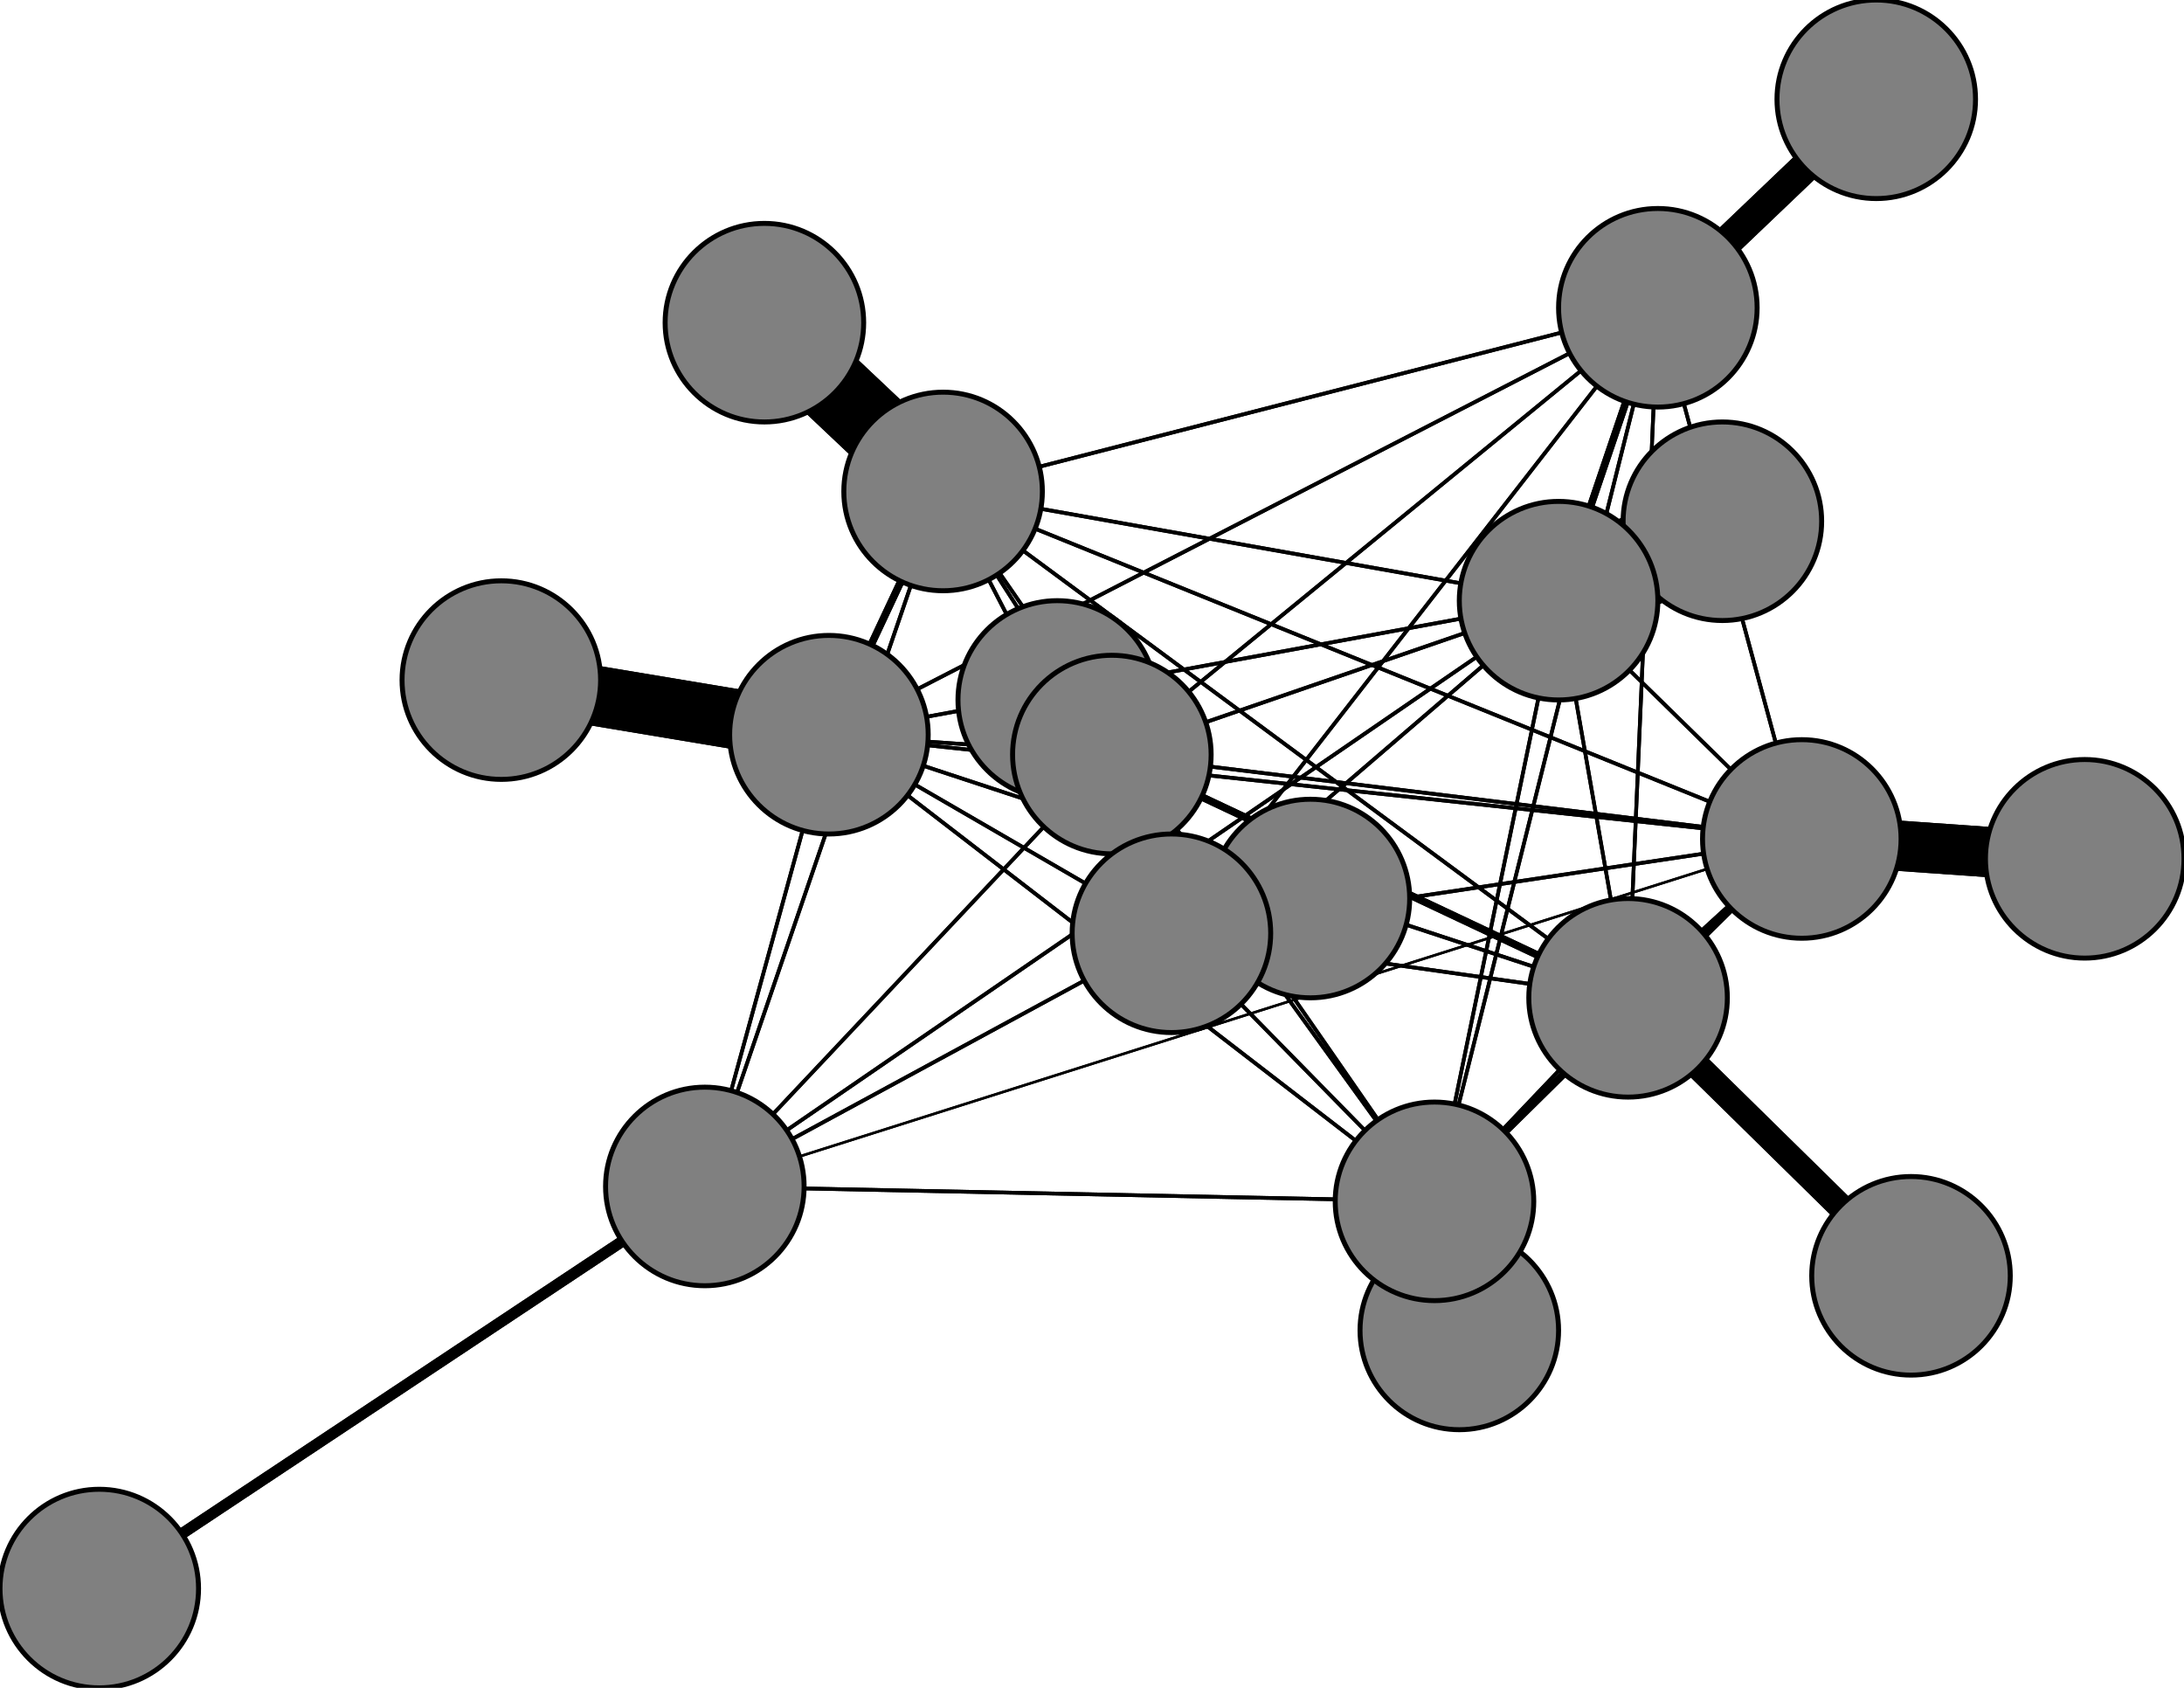 <svg width="440" height="340" xmlns="http://www.w3.org/2000/svg">
<path stroke-width="20.0" stroke="black" d="M 213 141 224 152"/>
<path stroke-width="0.5" stroke="black" d="M 363 169 142 239"/>
<path stroke-width="0.747" stroke="black" d="M 363 169 328 201"/>
<path stroke-width="0.747" stroke="black" d="M 363 169 334 62"/>
<path stroke-width="10.127" stroke="black" d="M 363 169 420 173"/>
<path stroke-width="0.747" stroke="black" d="M 363 169 167 148"/>
<path stroke-width="0.747" stroke="black" d="M 363 169 236 188"/>
<path stroke-width="0.747" stroke="black" d="M 363 169 190 99"/>
<path stroke-width="1.487" stroke="black" d="M 363 169 289 242"/>
<path stroke-width="0.747" stroke="black" d="M 363 169 314 121"/>
<path stroke-width="0.747" stroke="black" d="M 363 169 224 152"/>
<path stroke-width="6.177" stroke="black" d="M 378 20 334 62"/>
<path stroke-width="10.127" stroke="black" d="M 420 173 363 169"/>
<path stroke-width="0.747" stroke="black" d="M 167 148 328 201"/>
<path stroke-width="0.747" stroke="black" d="M 167 148 334 62"/>
<path stroke-width="0.747" stroke="black" d="M 167 148 363 169"/>
<path stroke-width="12.101" stroke="black" d="M 167 148 101 137"/>
<path stroke-width="0.747" stroke="black" d="M 167 148 236 188"/>
<path stroke-width="1.487" stroke="black" d="M 167 148 190 99"/>
<path stroke-width="0.747" stroke="black" d="M 167 148 289 242"/>
<path stroke-width="0.747" stroke="black" d="M 167 148 314 121"/>
<path stroke-width="0.747" stroke="black" d="M 167 148 224 152"/>
<path stroke-width="12.101" stroke="black" d="M 101 137 167 148"/>
<path stroke-width="0.747" stroke="black" d="M 167 148 142 239"/>
<path stroke-width="0.747" stroke="black" d="M 334 62 224 152"/>
<path stroke-width="1.487" stroke="black" d="M 334 62 314 121"/>
<path stroke-width="0.747" stroke="black" d="M 334 62 289 242"/>
<path stroke-width="0.747" stroke="black" d="M 142 239 167 148"/>
<path stroke-width="0.747" stroke="black" d="M 142 239 236 188"/>
<path stroke-width="0.747" stroke="black" d="M 142 239 190 99"/>
<path stroke-width="0.747" stroke="black" d="M 142 239 289 242"/>
<path stroke-width="0.747" stroke="black" d="M 142 239 314 121"/>
<path stroke-width="0.747" stroke="black" d="M 142 239 224 152"/>
<path stroke-width="2.228" stroke="black" d="M 20 320 142 239"/>
<path stroke-width="5.19" stroke="black" d="M 328 201 385 257"/>
<path stroke-width="0.747" stroke="black" d="M 328 201 334 62"/>
<path stroke-width="0.747" stroke="black" d="M 328 201 363 169"/>
<path stroke-width="0.747" stroke="black" d="M 328 201 167 148"/>
<path stroke-width="0.747" stroke="black" d="M 328 201 236 188"/>
<path stroke-width="0.747" stroke="black" d="M 328 201 190 99"/>
<path stroke-width="0.747" stroke="black" d="M 328 201 289 242"/>
<path stroke-width="0.747" stroke="black" d="M 328 201 314 121"/>
<path stroke-width="1.487" stroke="black" d="M 328 201 224 152"/>
<path stroke-width="5.19" stroke="black" d="M 385 257 328 201"/>
<path stroke-width="0.747" stroke="black" d="M 334 62 328 201"/>
<path stroke-width="6.177" stroke="black" d="M 334 62 378 20"/>
<path stroke-width="0.747" stroke="black" d="M 334 62 363 169"/>
<path stroke-width="0.747" stroke="black" d="M 334 62 167 148"/>
<path stroke-width="0.747" stroke="black" d="M 334 62 236 188"/>
<path stroke-width="0.747" stroke="black" d="M 334 62 190 99"/>
<path stroke-width="0.747" stroke="black" d="M 236 188 142 239"/>
<path stroke-width="0.747" stroke="black" d="M 236 188 328 201"/>
<path stroke-width="0.747" stroke="black" d="M 236 188 334 62"/>
<path stroke-width="0.747" stroke="black" d="M 236 188 363 169"/>
<path stroke-width="0.747" stroke="black" d="M 289 242 224 152"/>
<path stroke-width="17.038" stroke="black" d="M 294 268 289 242"/>
<path stroke-width="0.747" stroke="black" d="M 314 121 142 239"/>
<path stroke-width="0.747" stroke="black" d="M 314 121 328 201"/>
<path stroke-width="1.487" stroke="black" d="M 314 121 334 62"/>
<path stroke-width="0.747" stroke="black" d="M 314 121 363 169"/>
<path stroke-width="0.747" stroke="black" d="M 314 121 167 148"/>
<path stroke-width="0.747" stroke="black" d="M 314 121 236 188"/>
<path stroke-width="0.747" stroke="black" d="M 314 121 190 99"/>
<path stroke-width="0.747" stroke="black" d="M 314 121 289 242"/>
<path stroke-width="19.013" stroke="black" d="M 314 121 347 105"/>
<path stroke-width="0.747" stroke="black" d="M 314 121 224 152"/>
<path stroke-width="19.013" stroke="black" d="M 347 105 314 121"/>
<path stroke-width="0.747" stroke="black" d="M 224 152 142 239"/>
<path stroke-width="1.487" stroke="black" d="M 224 152 328 201"/>
<path stroke-width="0.747" stroke="black" d="M 224 152 334 62"/>
<path stroke-width="0.747" stroke="black" d="M 224 152 363 169"/>
<path stroke-width="0.747" stroke="black" d="M 224 152 167 148"/>
<path stroke-width="0.747" stroke="black" d="M 224 152 236 188"/>
<path stroke-width="0.747" stroke="black" d="M 224 152 190 99"/>
<path stroke-width="0.747" stroke="black" d="M 224 152 289 242"/>
<path stroke-width="0.747" stroke="black" d="M 224 152 314 121"/>
<path stroke-width="20.0" stroke="black" d="M 224 152 213 141"/>
<path stroke-width="0.747" stroke="black" d="M 289 242 314 121"/>
<path stroke-width="0.5" stroke="black" d="M 142 239 363 169"/>
<path stroke-width="17.038" stroke="black" d="M 289 242 294 268"/>
<path stroke-width="0.747" stroke="black" d="M 289 242 236 188"/>
<path stroke-width="0.747" stroke="black" d="M 236 188 167 148"/>
<path stroke-width="11.114" stroke="black" d="M 236 188 264 181"/>
<path stroke-width="0.747" stroke="black" d="M 236 188 190 99"/>
<path stroke-width="0.747" stroke="black" d="M 236 188 289 242"/>
<path stroke-width="0.747" stroke="black" d="M 236 188 314 121"/>
<path stroke-width="0.747" stroke="black" d="M 236 188 224 152"/>
<path stroke-width="11.114" stroke="black" d="M 264 181 236 188"/>
<path stroke-width="0.747" stroke="black" d="M 190 99 142 239"/>
<path stroke-width="0.747" stroke="black" d="M 190 99 328 201"/>
<path stroke-width="0.747" stroke="black" d="M 190 99 334 62"/>
<path stroke-width="0.747" stroke="black" d="M 190 99 363 169"/>
<path stroke-width="1.487" stroke="black" d="M 190 99 167 148"/>
<path stroke-width="0.747" stroke="black" d="M 190 99 236 188"/>
<path stroke-width="15.063" stroke="black" d="M 190 99 154 65"/>
<path stroke-width="0.747" stroke="black" d="M 190 99 289 242"/>
<path stroke-width="0.747" stroke="black" d="M 190 99 314 121"/>
<path stroke-width="0.747" stroke="black" d="M 190 99 224 152"/>
<path stroke-width="15.063" stroke="black" d="M 154 65 190 99"/>
<path stroke-width="0.747" stroke="black" d="M 289 242 142 239"/>
<path stroke-width="0.747" stroke="black" d="M 289 242 328 201"/>
<path stroke-width="0.747" stroke="black" d="M 289 242 334 62"/>
<path stroke-width="1.487" stroke="black" d="M 289 242 363 169"/>
<path stroke-width="0.747" stroke="black" d="M 289 242 167 148"/>
<path stroke-width="0.747" stroke="black" d="M 289 242 190 99"/>
<path stroke-width="2.228" stroke="black" d="M 142 239 20 320"/>
<circle cx="213" cy="141" r="20.0" style="fill:gray;stroke:black;stroke-width:1.0"/>
<circle cx="224" cy="152" r="20.0" style="fill:gray;stroke:black;stroke-width:1.0"/>
<circle cx="347" cy="105" r="20.0" style="fill:gray;stroke:black;stroke-width:1.0"/>
<circle cx="314" cy="121" r="20.0" style="fill:gray;stroke:black;stroke-width:1.0"/>
<circle cx="294" cy="268" r="20.0" style="fill:gray;stroke:black;stroke-width:1.0"/>
<circle cx="289" cy="242" r="20.0" style="fill:gray;stroke:black;stroke-width:1.0"/>
<circle cx="154" cy="65" r="20.0" style="fill:gray;stroke:black;stroke-width:1.0"/>
<circle cx="190" cy="99" r="20.0" style="fill:gray;stroke:black;stroke-width:1.0"/>
<circle cx="264" cy="181" r="20.0" style="fill:gray;stroke:black;stroke-width:1.0"/>
<circle cx="236" cy="188" r="20.0" style="fill:gray;stroke:black;stroke-width:1.0"/>
<circle cx="101" cy="137" r="20.0" style="fill:gray;stroke:black;stroke-width:1.0"/>
<circle cx="167" cy="148" r="20.0" style="fill:gray;stroke:black;stroke-width:1.0"/>
<circle cx="420" cy="173" r="20.0" style="fill:gray;stroke:black;stroke-width:1.0"/>
<circle cx="363" cy="169" r="20.0" style="fill:gray;stroke:black;stroke-width:1.0"/>
<circle cx="378" cy="20" r="20.0" style="fill:gray;stroke:black;stroke-width:1.0"/>
<circle cx="334" cy="62" r="20.0" style="fill:gray;stroke:black;stroke-width:1.0"/>
<circle cx="385" cy="257" r="20.0" style="fill:gray;stroke:black;stroke-width:1.0"/>
<circle cx="328" cy="201" r="20.0" style="fill:gray;stroke:black;stroke-width:1.0"/>
<circle cx="20" cy="320" r="20.0" style="fill:gray;stroke:black;stroke-width:1.0"/>
<circle cx="142" cy="239" r="20.0" style="fill:gray;stroke:black;stroke-width:1.0"/>
</svg>
